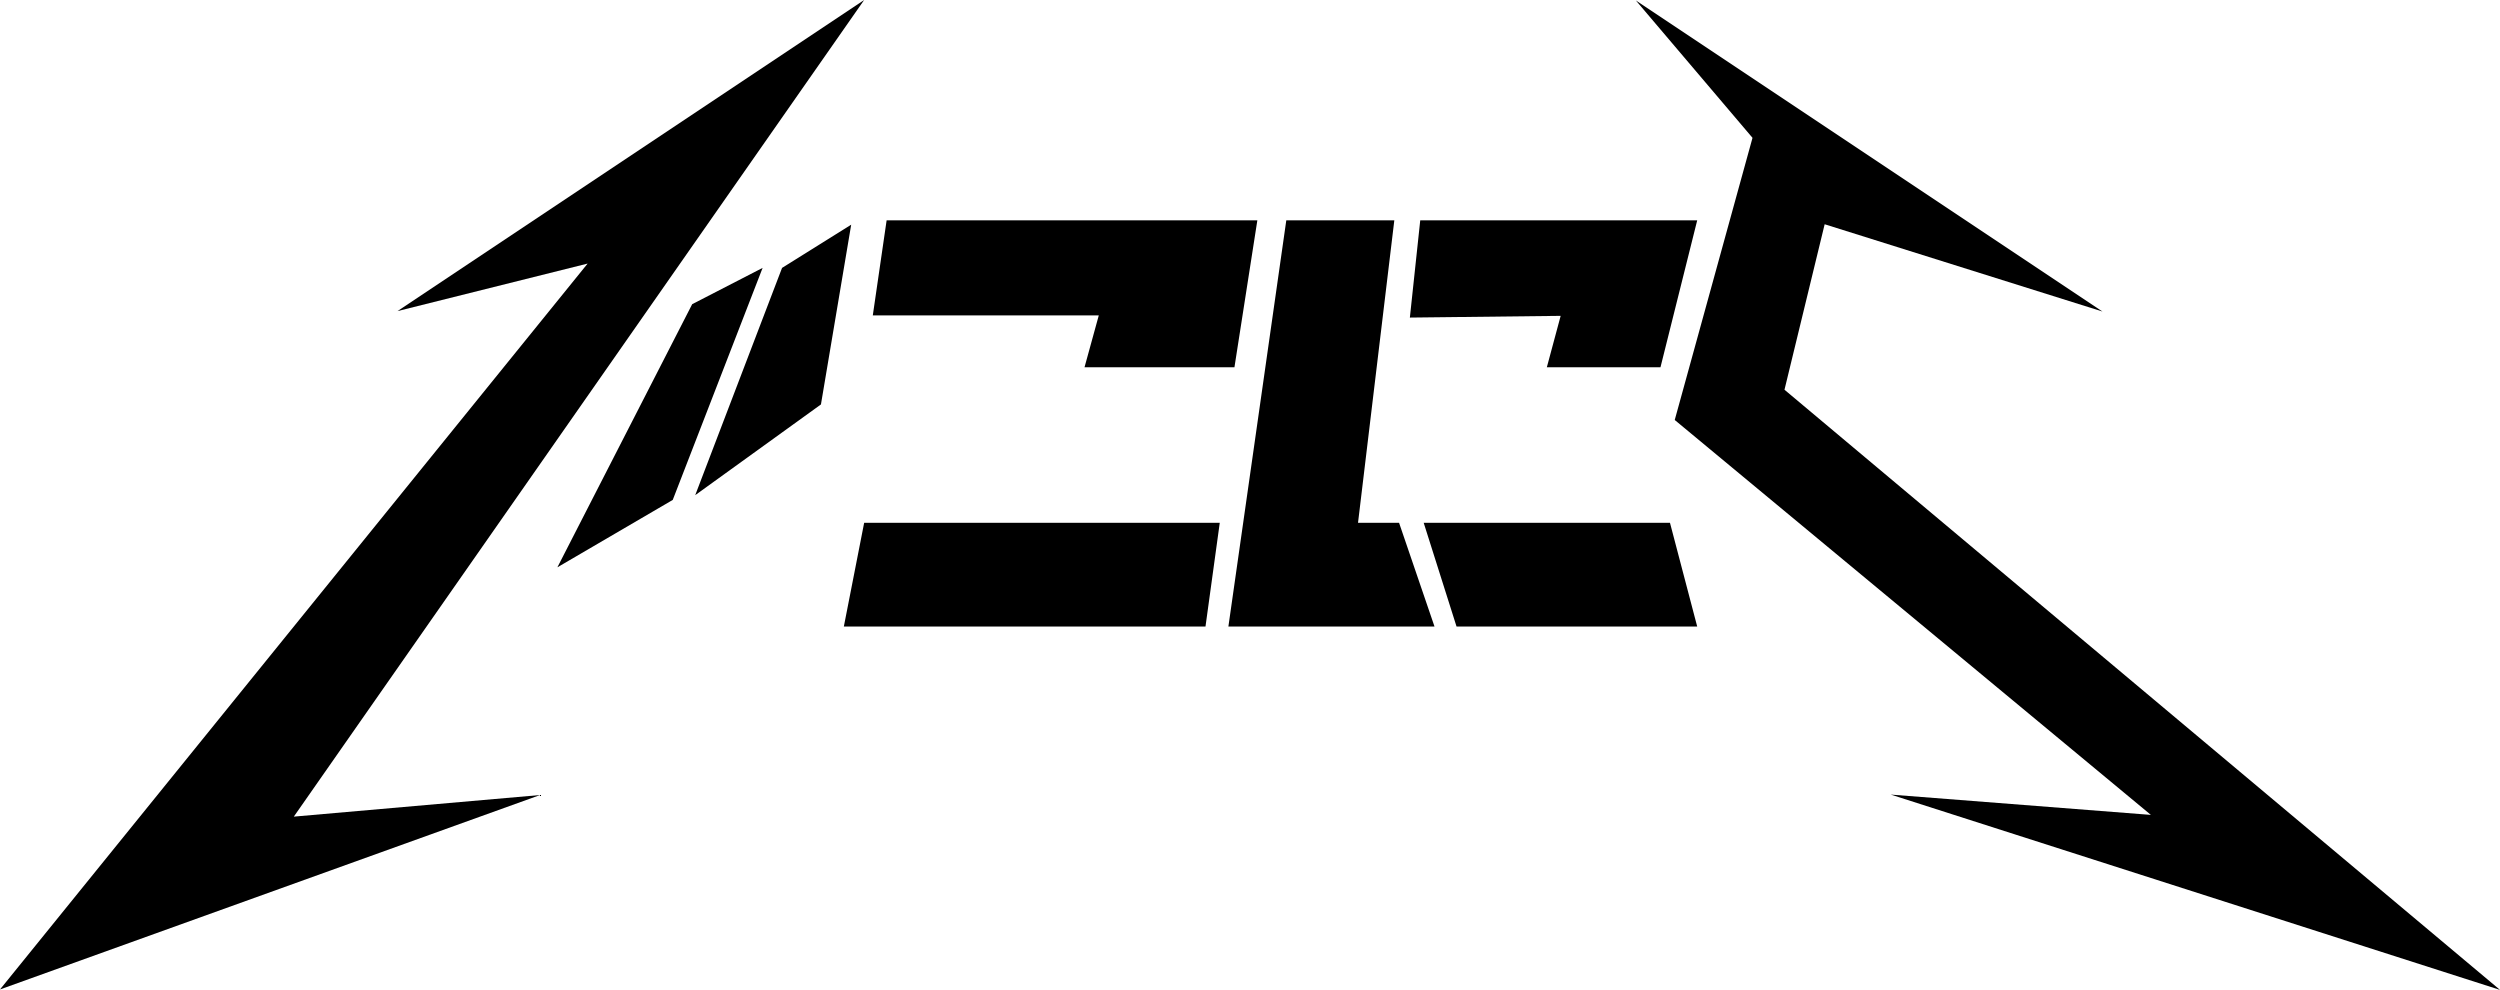 <?xml version="1.0" encoding="utf-8"?>
<!-- Generator: Adobe Illustrator 22.1.0, SVG Export Plug-In . SVG Version: 6.00 Build 0)  -->
<svg version="1.1" id="レイヤー_3" xmlns="http://www.w3.org/2000/svg" xmlns:xlink="http://www.w3.org/1999/xlink" x="0px"
	 y="0px" viewBox="0 0 578.6 229.1" style="enable-background:new 0 0 578.6 229.1;" xml:space="preserve">
<polygon points="92,72 200,0 68,189 125,184 0,229 136,61 "/>
<polygon points="160.2,70.4 176.5,62 155.7,115.7 129,131.3 "/>
<polygon points="181,62 197,52 190,93.6 160.9,114.6 "/>
<polygon points="205.2,51 291,51 285.7,85 251,85 254.3,73 202,73 "/>
<polygon points="200,121 195.3,145 279,145 282.3,121 "/>
<polygon points="297.7,51 284.3,145 332,145 323.8,121 314.3,121 322.7,51 "/>
<polygon points="328.7,51 392.8,51 384.3,85 358,85 361.2,73.1 326.3,73.5 "/>
<polygon points="329.5,121 386.5,121 392.8,145 337.1,145 "/>
<polygon points="378.6,0.1 486.6,72.1 422.3,51.9 413,90.2 578.6,229.1 437.6,183.9 497.8,188.6 387.6,97.2 405.6,31.9 "/>
</svg>
